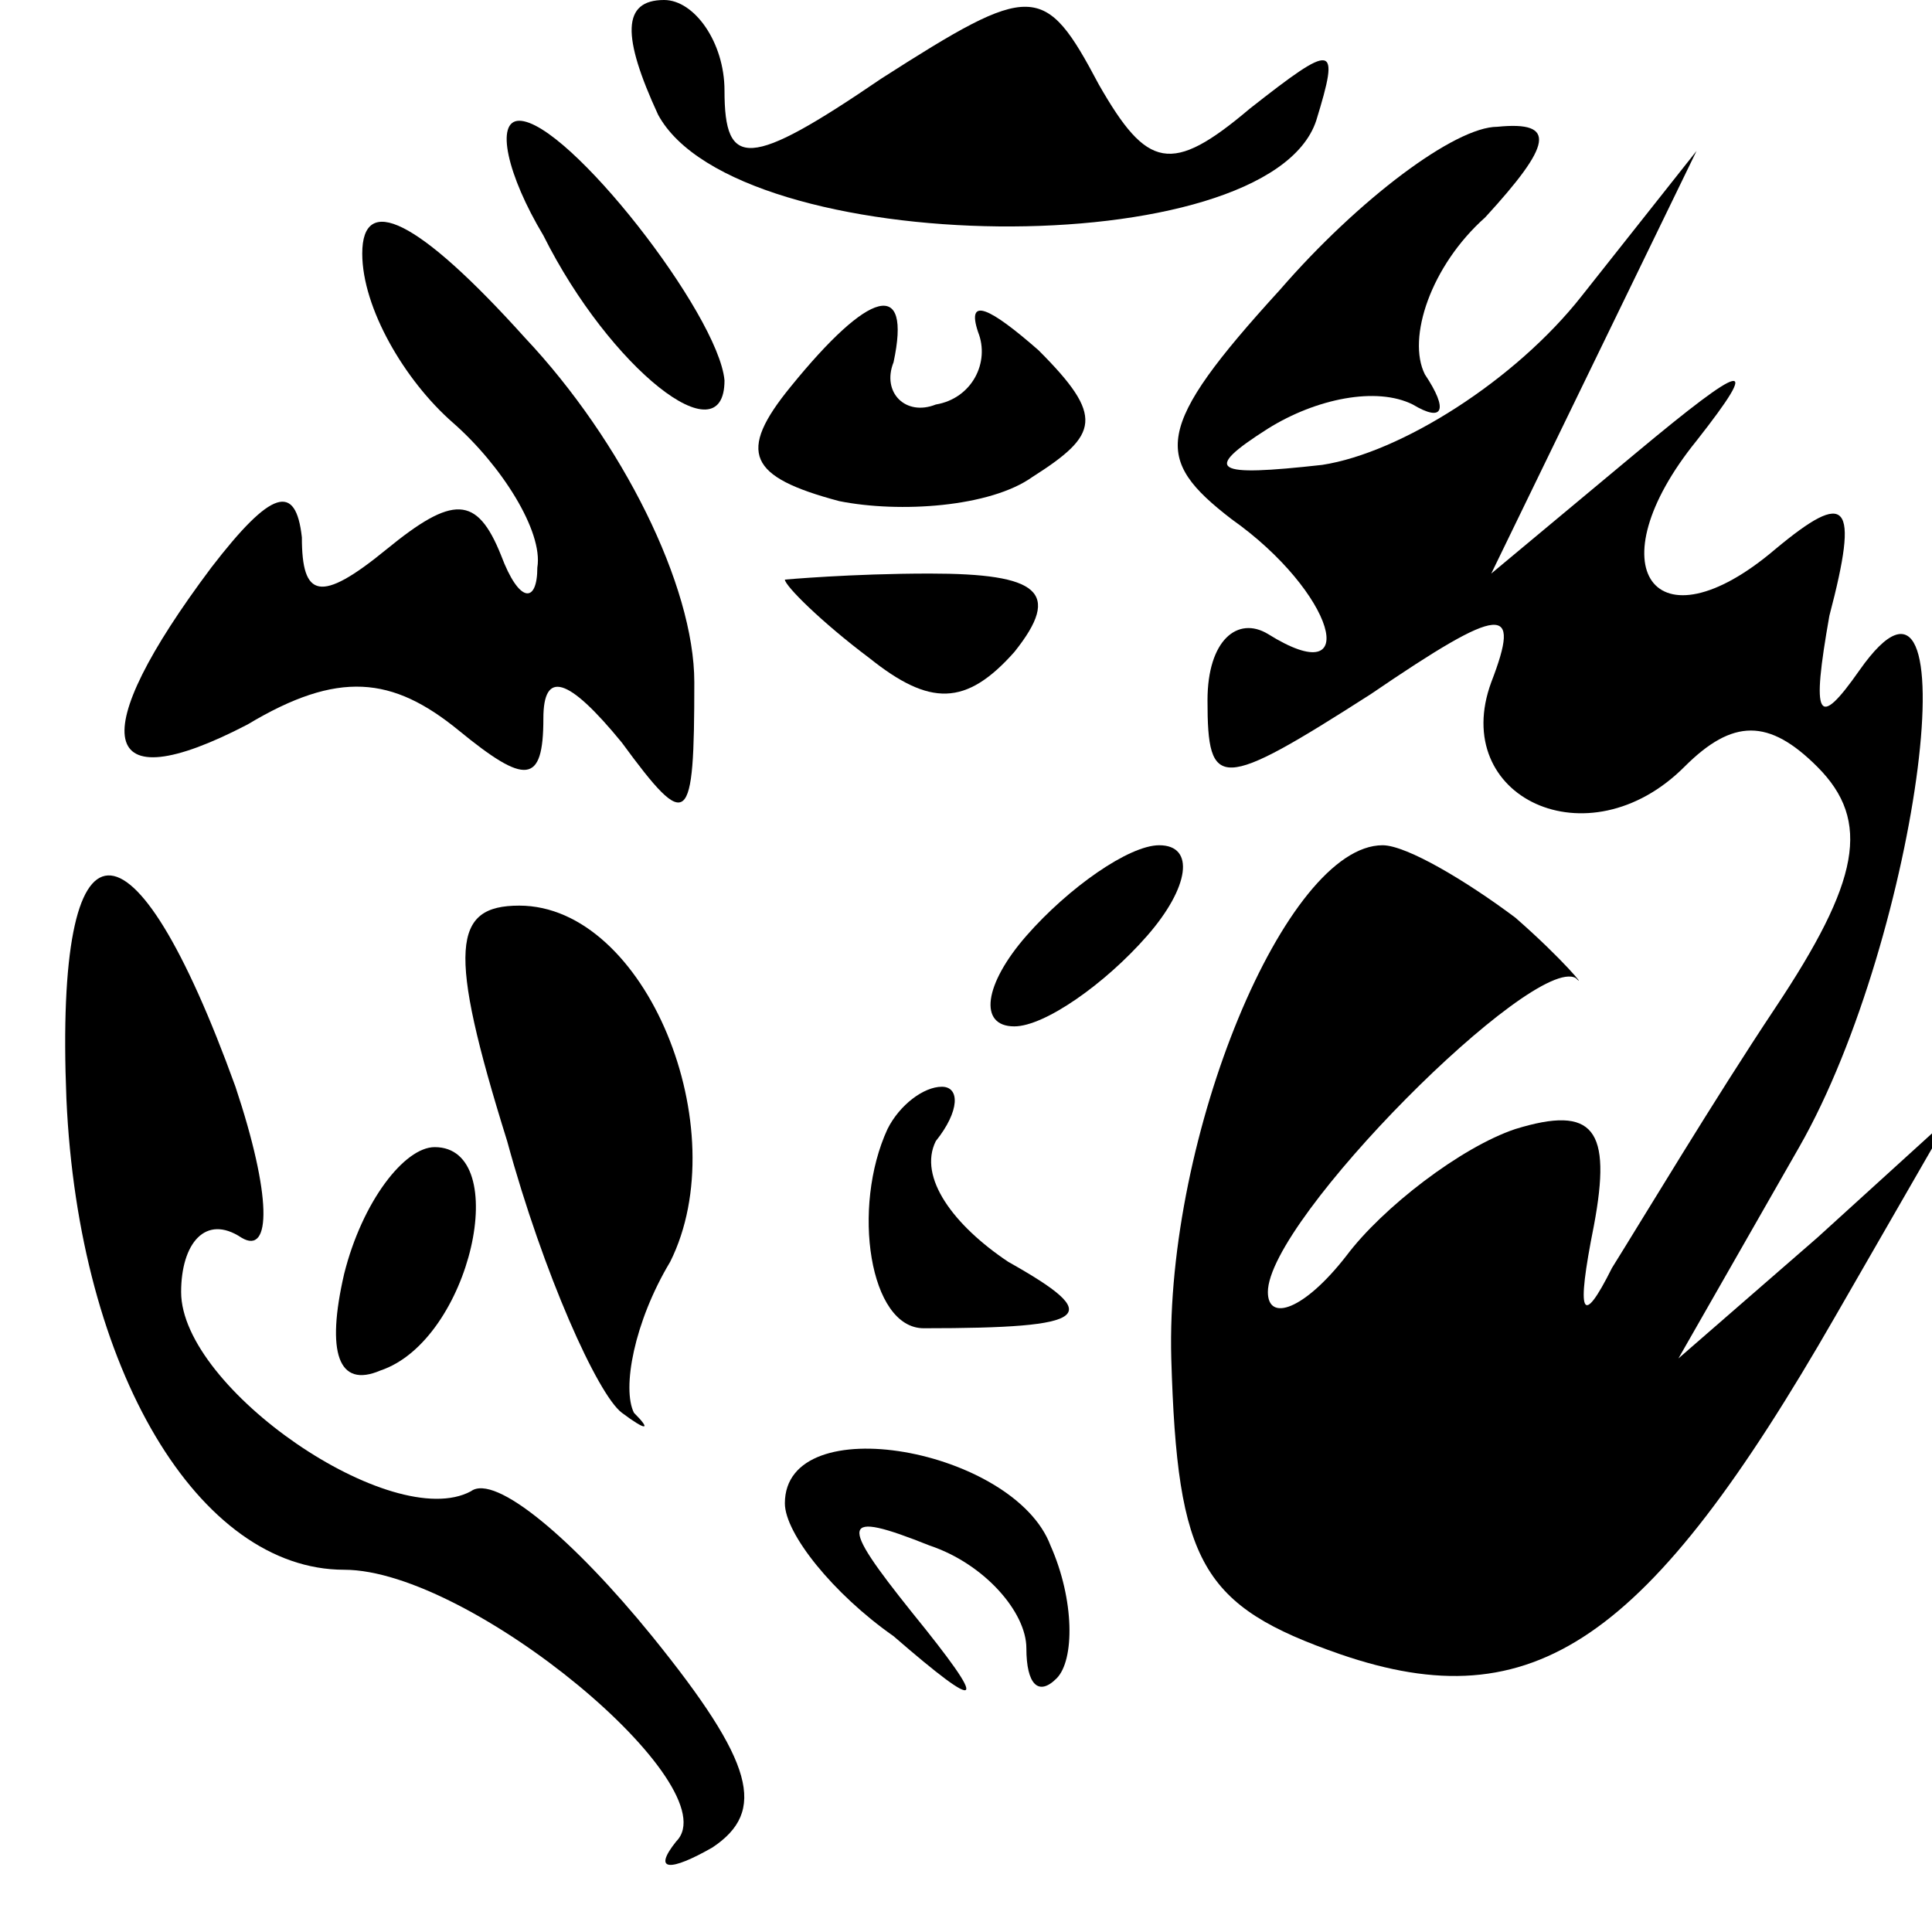 <?xml version="1.0" standalone="no"?>
<!DOCTYPE svg PUBLIC "-//W3C//DTD SVG 20010904//EN"
 "http://www.w3.org/TR/2001/REC-SVG-20010904/DTD/svg10.dtd">
<svg version="1.0" xmlns="http://www.w3.org/2000/svg"
 width="32pt" height="32pt" viewBox="0 0 32 32"
 preserveAspectRatio="xMidYMid meet">
<g transform="translate(0,32) scale(0.1,-0.1)"
fill="#000000" stroke="none">
<path fill="#000000" stroke="none" d="M109 301 c13 -24 101 -25 109 -1 4 13
3 13 -11 2 -13 -11 -17 -10 -25 4 -9 17 -11 17 -36 1 -22 -15 -26 -15 -26 -2
0 8 -5 15 -10 15 -7 0 -7 -6 -1 -19z"/>
<path fill="#000000" stroke="none" d="M90 281 c11 -22 30 -37 30 -24 -1 11
-26 43 -34 43 -4 0 -2 -9 4 -19z"/>
<path fill="#000000" stroke="none" d="M212 272 c-21 -23 -21 -28 -8 -38 17
-12 22 -29 6 -19 -5 3 -10 -1 -10 -11 0 -15 2 -15 27 1 22 15 25 15 20 2 -7
-19 16 -30 32 -14 8 8 14 8 22 0 9 -9 7 -19 -7 -40 -10 -15 -22 -35 -27 -43
-5 -10 -6 -8 -3 7 3 16 0 20 -13 16 -9 -3 -22 -13 -28 -21 -7 -9 -13 -11 -13
-6 0 12 44 56 51 52 2 -2 -2 3 -10 10 -8 6 -18 12 -22 12 -16 0 -36 -48 -35
-85 1 -34 5 -41 28 -49 32 -11 51 2 82 56 l19 33 -22 -20 -23 -20 20 35 c20
35 29 106 10 79 -7 -10 -8 -8 -5 9 5 19 3 21 -9 11 -20 -17 -30 -3 -13 18 11
14 8 13 -10 -2 l-24 -20 17 35 17 35 -19 -24 c-11 -14 -30 -26 -43 -28 -18 -2
-20 -1 -9 6 8 5 18 7 24 4 5 -3 6 -1 2 5 -3 6 1 18 10 26 11 12 12 16 2 15 -7
0 -23 -12 -36 -27z"/>
<path fill="#000000" stroke="none" d="M60 278 c0 -9 7 -21 15 -28 8 -7 15
-18 14 -24 0 -6 -3 -6 -6 2 -4 10 -8 10 -19 1 -11 -9 -14 -8 -14 2 -1 9 -5 8
-15 -5 -21 -28 -19 -39 6 -26 15 9 24 8 35 -1 11 -9 14 -9 14 2 0 8 4 7 13 -4
11 -15 12 -14 12 10 0 16 -12 40 -28 57 -18 20 -27 24 -27 14z"/>
<path fill="#000000" stroke="none" d="M131 256 c-9 -11 -7 -15 8 -19 10 -2
25 -1 32 4 11 7 12 10 1 21 -8 7 -12 9 -10 3 2 -5 -1 -11 -7 -12 -5 -2 -9 2
-7 7 3 14 -4 12 -17 -4z"/>
<path fill="#000000" stroke="none" d="M130 224 c0 -1 6 -7 14 -13 10 -8 16
-8 24 1 8 10 4 13 -14 13 -13 0 -24 -1 -24 -1z"/>
<path fill="#000000" stroke="none" d="M11 138 c2 -45 22 -78 46 -78 21 0 64
-36 55 -45 -4 -5 -1 -5 6 -1 9 6 7 14 -10 35 -13 16 -26 27 -30 24 -13 -7 -48
17 -48 33 0 8 4 13 10 9 5 -3 5 7 -1 25 -17 47 -30 47 -28 -2z"/>
<path fill="#000000" stroke="none" d="M170 165 c-7 -8 -8 -15 -2 -15 5 0 15
7 22 15 7 8 8 15 2 15 -5 0 -15 -7 -22 -15z"/>
<path fill="#000000" stroke="none" d="M84 131 c6 -22 15 -42 19 -45 4 -3 5
-3 2 0 -2 4 0 15 6 25 11 22 -4 59 -25 59 -11 0 -12 -7 -2 -39z"/>
<path fill="#000000" stroke="none" d="M147 133 c-6 -13 -3 -33 6 -33 28 0 30
2 14 11 -9 6 -15 14 -12 20 4 5 4 9 1 9 -3 0 -7 -3 -9 -7z"/>
<path fill="#000000" stroke="none" d="M57 109 c-3 -13 -1 -19 6 -16 15 5 22
37 9 37 -5 0 -12 -9 -15 -21z"/>
<path fill="#000000" stroke="none" d="M130 71 c0 -5 8 -15 18 -22 15 -13 16
-12 3 4 -12 15 -12 17 3 11 9 -3 16 -11 16 -17 0 -6 2 -8 5 -5 3 3 3 13 -1 22
-6 16 -44 23 -44 7z"/>
</g>
</svg>
